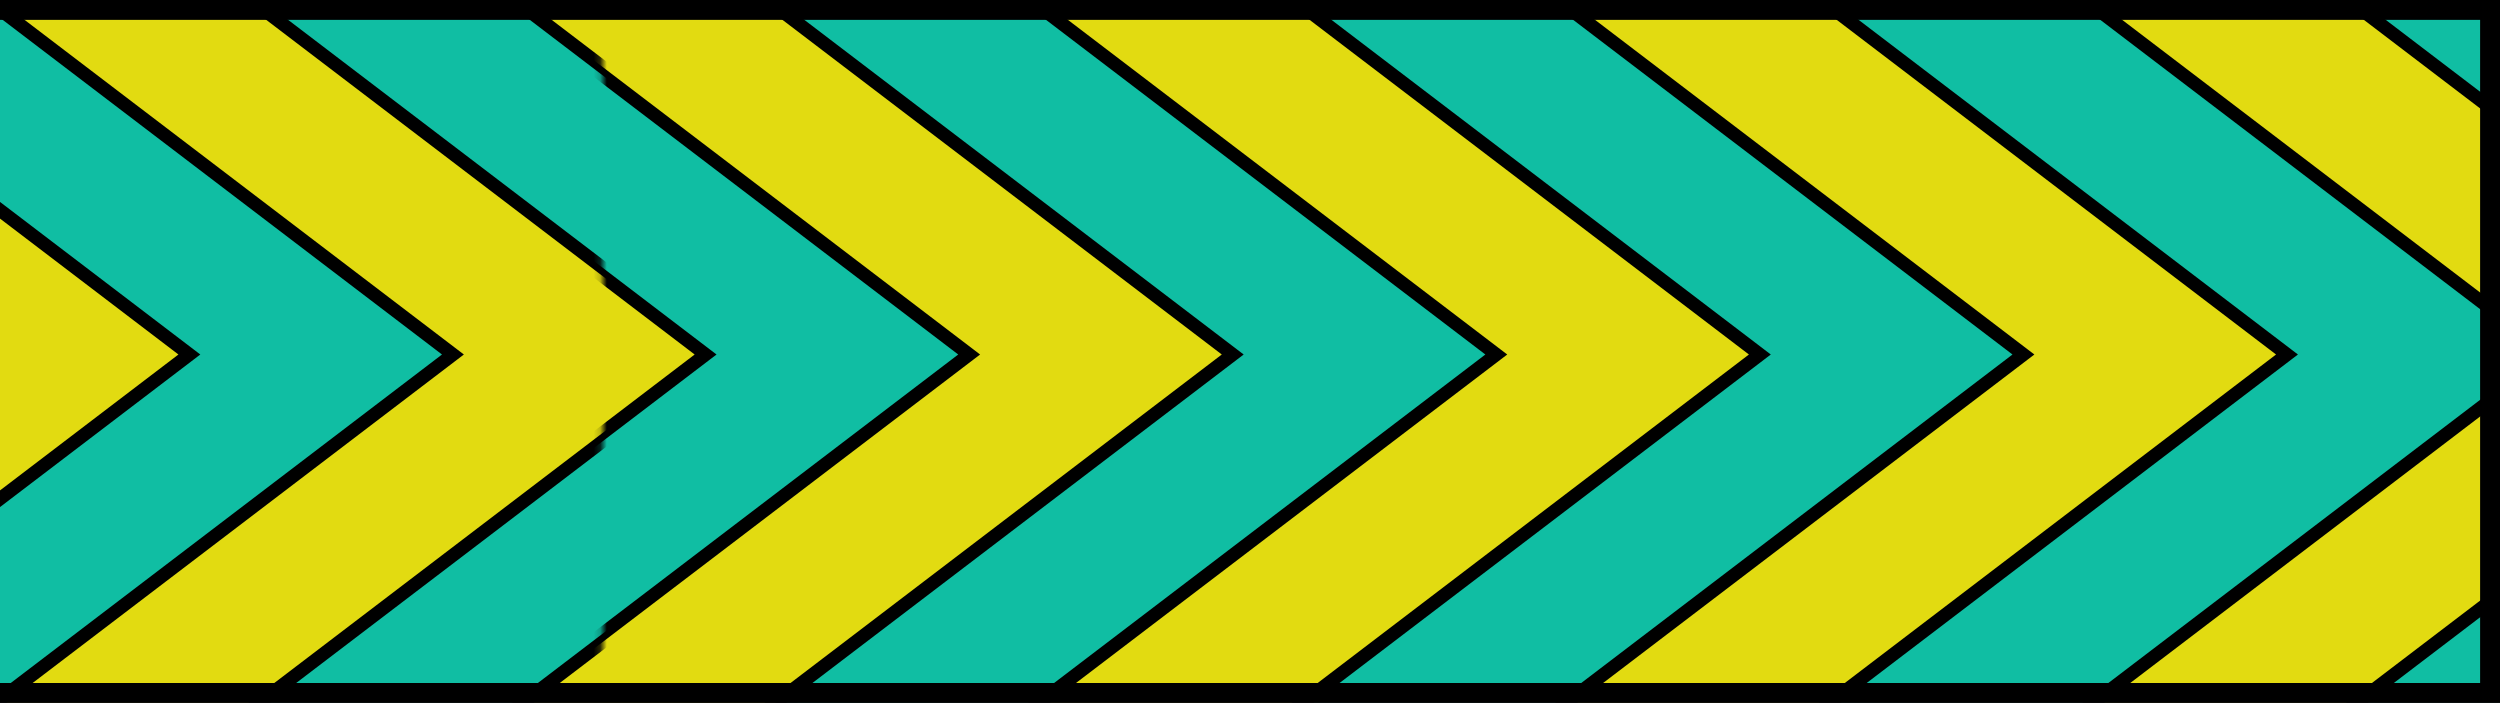 <svg width="377" height="106" viewBox="0 0 377 106" fill="none" xmlns="http://www.w3.org/2000/svg">
<mask id="mask0_1109_394" style="mask-type:alpha" maskUnits="userSpaceOnUse" x="-146" y="0" width="287" height="106">
<rect x="-144.5" y="1.5" width="283.17" height="103" fill="#D9D9D9" stroke="black" stroke-width="3"/>
</mask>
<g mask="url(#mask0_1109_394)">
<path d="M104.298 -11.688H105.298V-12.688V-39.462L227.285 53.459L105.298 146.379V120.383V119.383H104.298H-20.463V-11.688L104.298 -11.688Z" fill="#10BEA3" stroke="black" stroke-width="2"/>
<path d="M64.552 -11.688H65.552V-12.688V-39.462L187.539 53.459L65.552 146.379V120.383V119.383H64.552H-60.209V-11.688L64.552 -11.688Z" fill="#E2DB11" stroke="black" stroke-width="2"/>
<path d="M24.806 -11.688H25.806V-12.688V-39.462L147.793 53.459L25.806 146.379V120.383V119.383H24.806H-99.955V-11.688L24.806 -11.688Z" fill="#10BEA3" stroke="black" stroke-width="2"/>
<path d="M-14.94 -11.688H-13.94V-12.688V-39.462L108.047 53.459L-13.94 146.379V120.383V119.383H-14.94H-139.701V-11.688L-14.94 -11.688Z" fill="#E2DB11" stroke="black" stroke-width="2"/>
<path d="M-54.685 -11.688H-53.685V-12.688V-39.462L68.302 53.459L-53.685 146.379V120.383V119.383H-54.685H-179.446V-11.688L-54.685 -11.688Z" fill="#10BEA3" stroke="black" stroke-width="2"/>
<path d="M-94.431 -11.688H-93.431V-12.688V-39.462L28.556 53.459L-93.431 146.379V120.383V119.383H-94.431H-219.192V-11.688L-94.431 -11.688Z" fill="#E2DB11" stroke="black" stroke-width="2"/>
</g>
<mask id="mask1_1109_394" style="mask-type:alpha" maskUnits="userSpaceOnUse" x="90" y="0" width="287" height="106">
<rect x="92.33" y="1.5" width="283.17" height="103" fill="#D9D9D9" stroke="black" stroke-width="3"/>
</mask>
<g mask="url(#mask1_1109_394)">
<path d="M341.128 -11.688H342.128V-12.688V-39.462L464.115 53.459L342.128 146.379V120.383V119.383H341.128H216.367V-11.688L341.128 -11.688Z" fill="#10BEA3" stroke="black" stroke-width="2"/>
<path d="M301.382 -11.688H302.382V-12.688V-39.462L424.369 53.459L302.382 146.379V120.383V119.383H301.382H176.621V-11.688L301.382 -11.688Z" fill="#E2DB11" stroke="black" stroke-width="2"/>
<path d="M261.636 -11.688H262.636V-12.688V-39.462L384.624 53.459L262.636 146.379V120.383V119.383H261.636H136.875V-11.688L261.636 -11.688Z" fill="#10BEA3" stroke="black" stroke-width="2"/>
<path d="M221.89 -11.688H222.89V-12.688V-39.462L344.878 53.459L222.89 146.379V120.383V119.383H221.89H97.129V-11.688L221.89 -11.688Z" fill="#E2DB11" stroke="black" stroke-width="2"/>
<path d="M182.145 -11.688H183.145V-12.688V-39.462L305.132 53.459L183.145 146.379V120.383V119.383H182.145H57.384V-11.688L182.145 -11.688Z" fill="#10BEA3" stroke="black" stroke-width="2"/>
<path d="M142.399 -11.688H143.399V-12.688V-39.462L265.386 53.459L143.399 146.379V120.383V119.383H142.399H17.638V-11.688L142.399 -11.688Z" fill="#E2DB11" stroke="black" stroke-width="2"/>
<path d="M102.653 -11.688H103.653V-12.688V-39.462L225.641 53.459L103.653 146.379V120.383V119.383H102.653H-22.108V-11.688L102.653 -11.688Z" fill="#10BEA3" stroke="black" stroke-width="2"/>
<path d="M62.908 -11.688H63.908V-12.688V-39.462L185.895 53.459L63.908 146.379V120.383V119.383H62.908H-61.853V-11.688L62.908 -11.688Z" fill="#E2DB11" stroke="black" stroke-width="2"/>
<path d="M23.162 -11.688H24.162V-12.688V-39.462L146.149 53.459L24.162 146.379V120.383V119.383H23.162H-101.599V-11.688L23.162 -11.688Z" fill="#10BEA3" stroke="black" stroke-width="2"/>
<path d="M-16.584 -11.688H-15.584V-12.688V-39.462L106.403 53.459L-15.584 146.379V120.383V119.383H-16.584H-141.345V-11.688L-16.584 -11.688Z" fill="#E2DB11" stroke="black" stroke-width="2"/>
</g>
<rect x="-144.5" y="1.5" width="520" height="103" stroke="black" stroke-width="3"/>
</svg>
